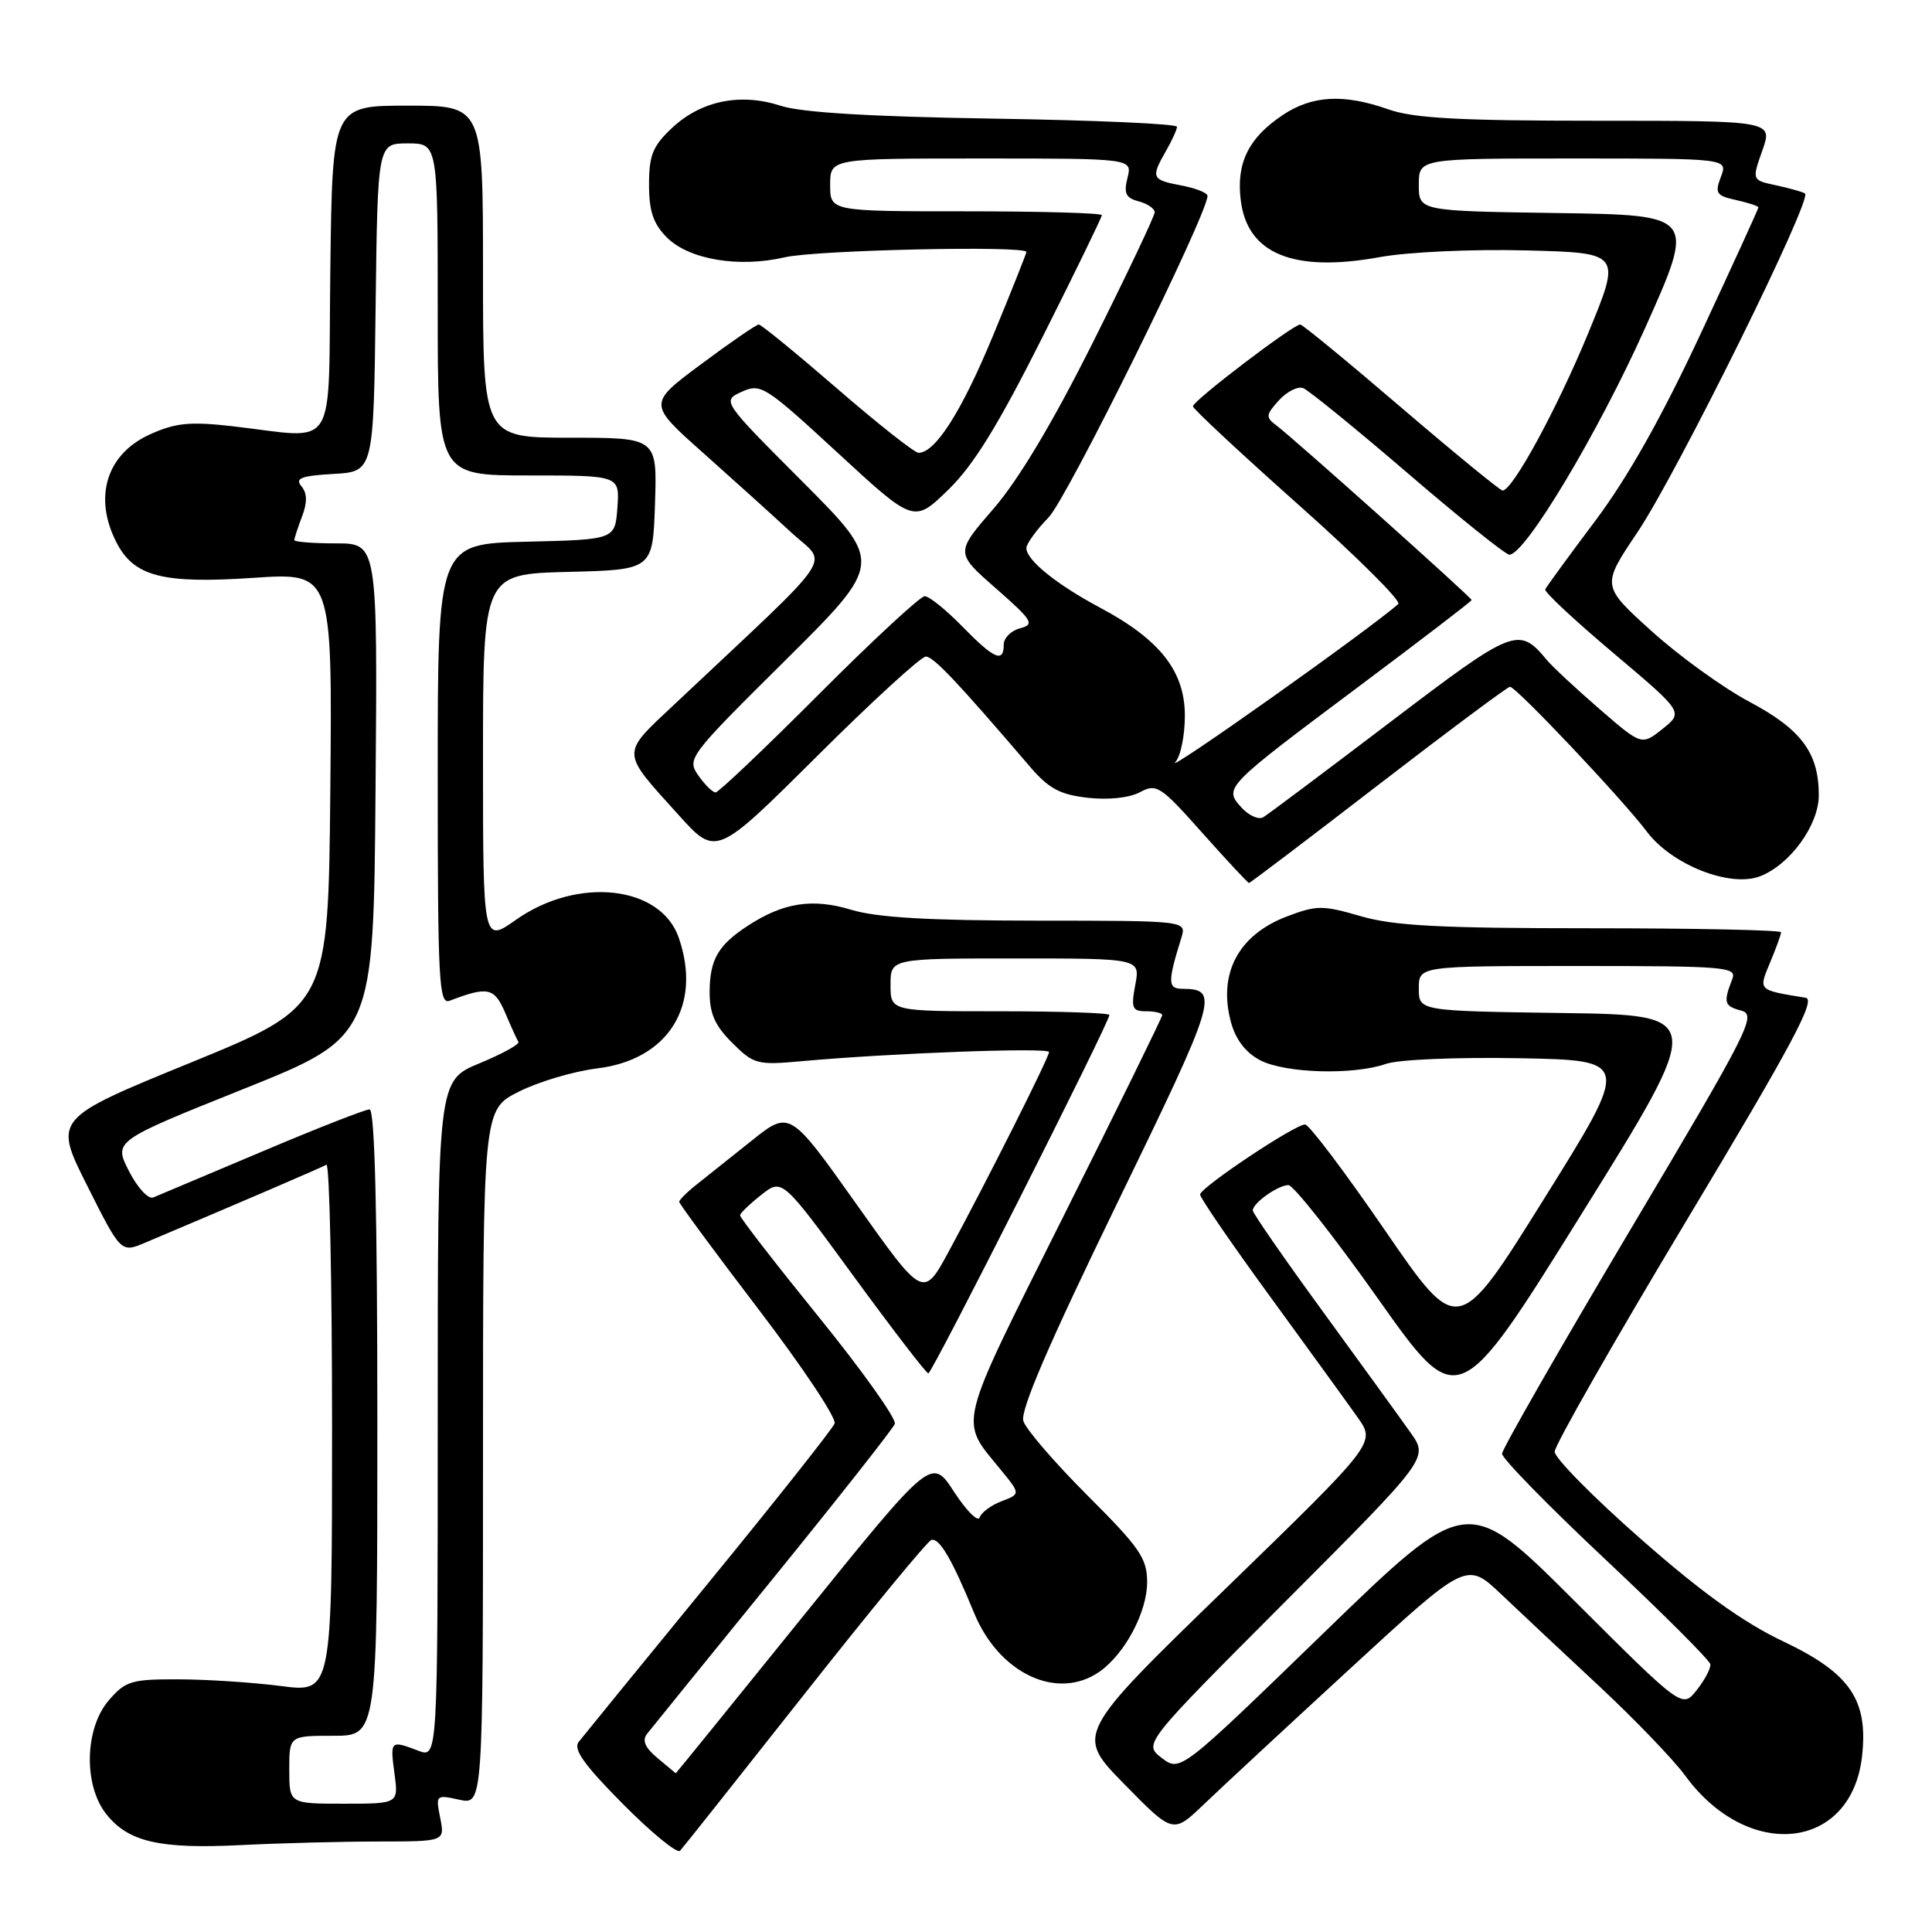 <?xml version="1.0" encoding="UTF-8" standalone="no"?>
<!DOCTYPE svg PUBLIC "-//W3C//DTD SVG 1.1//EN" "http://www.w3.org/Graphics/SVG/1.1/DTD/svg11.dtd" >
<svg xmlns="http://www.w3.org/2000/svg" xmlns:xlink="http://www.w3.org/1999/xlink" version="1.1" viewBox="0 0 256 256">
 <g >
 <path fill="currentColor"
d=" M 106.65 224.40 C 115.37 213.34 122.91 204.19 123.41 204.05 C 124.48 203.76 126.15 206.61 129.08 213.74 C 132.39 221.78 140.13 225.40 145.70 221.50 C 149.05 219.15 152.00 213.61 152.00 209.66 C 152.00 206.48 151.05 205.10 144.12 198.18 C 139.78 193.84 135.95 189.40 135.60 188.30 C 135.16 186.92 138.95 178.12 148.01 159.48 C 161.33 132.09 161.64 131.06 156.63 131.02 C 154.73 131.00 154.71 130.13 156.54 124.25 C 157.23 122.00 157.23 122.00 137.37 121.99 C 123.03 121.98 116.19 121.58 112.79 120.55 C 107.67 119.00 103.82 119.59 99.13 122.64 C 95.18 125.21 94.07 127.11 94.03 131.33 C 94.01 134.27 94.69 135.85 97.01 138.17 C 99.88 141.03 100.32 141.15 106.26 140.61 C 118.04 139.54 139.00 138.77 139.00 139.40 C 139.00 140.13 130.80 156.43 125.74 165.78 C 122.34 172.05 122.34 172.05 113.50 159.58 C 104.65 147.11 104.65 147.11 99.58 151.16 C 96.78 153.39 93.49 156.02 92.25 157.00 C 91.01 157.98 90.00 159.00 90.00 159.25 C 90.00 159.50 94.74 165.93 100.54 173.53 C 106.34 181.13 110.86 187.92 110.59 188.62 C 110.32 189.32 102.81 198.81 93.90 209.70 C 84.99 220.59 77.24 230.09 76.68 230.81 C 75.92 231.78 77.40 233.86 82.54 239.04 C 86.33 242.86 89.73 245.64 90.11 245.24 C 90.49 244.83 97.93 235.45 106.65 224.40 Z  M 50.22 244.01 C 58.95 244.00 58.95 244.00 58.33 240.89 C 57.72 237.83 57.76 237.79 60.85 238.47 C 64.00 239.16 64.00 239.16 64.00 193.10 C 64.00 147.03 64.00 147.03 68.75 144.65 C 71.36 143.33 76.03 141.95 79.13 141.57 C 88.58 140.42 93.06 133.22 89.93 124.23 C 87.52 117.32 76.54 116.12 68.38 121.87 C 64.00 124.96 64.00 124.96 64.00 100.51 C 64.00 76.07 64.00 76.07 75.25 75.78 C 86.50 75.50 86.50 75.50 86.79 66.75 C 87.08 58.00 87.08 58.00 75.54 58.00 C 64.00 58.00 64.00 58.00 64.00 36.00 C 64.00 14.00 64.00 14.00 54.02 14.00 C 44.04 14.00 44.04 14.00 43.77 35.75 C 43.46 60.51 44.98 58.09 30.74 56.47 C 25.17 55.84 23.25 56.03 19.89 57.55 C 14.11 60.15 12.34 65.89 15.45 71.91 C 17.77 76.40 21.56 77.37 33.55 76.57 C 44.03 75.86 44.03 75.86 43.77 104.60 C 43.50 133.34 43.50 133.34 25.30 140.79 C 7.09 148.23 7.09 148.23 11.56 157.12 C 16.03 166.02 16.03 166.02 19.26 164.65 C 31.86 159.33 42.62 154.70 43.25 154.33 C 43.66 154.08 44.00 169.72 44.00 189.08 C 44.00 224.28 44.00 224.28 37.25 223.41 C 33.54 222.93 27.42 222.53 23.66 222.52 C 17.40 222.50 16.62 222.74 14.41 225.31 C 11.22 229.02 11.05 236.52 14.06 240.35 C 16.99 244.07 21.13 245.03 32.00 244.48 C 37.23 244.22 45.43 244.01 50.22 244.01 Z  M 178.92 221.08 C 194.33 206.90 194.33 206.90 198.92 211.25 C 201.44 213.64 207.32 219.16 212.00 223.52 C 216.68 227.89 221.75 233.17 223.28 235.26 C 231.64 246.70 245.32 245.21 246.73 232.72 C 247.57 225.24 245.15 221.70 236.30 217.50 C 230.99 214.98 225.47 211.01 217.40 203.91 C 211.13 198.40 206.00 193.20 206.00 192.36 C 206.00 191.52 213.88 177.70 223.51 161.66 C 237.47 138.40 240.66 132.44 239.26 132.21 C 232.87 131.16 232.99 131.28 234.55 127.53 C 235.35 125.62 236.00 123.82 236.00 123.53 C 236.00 123.24 224.71 123.00 210.90 123.00 C 190.87 123.00 184.70 122.68 180.31 121.40 C 175.24 119.93 174.47 119.93 170.48 121.45 C 164.05 123.91 161.35 129.07 163.13 135.52 C 163.76 137.79 165.10 139.52 167.00 140.50 C 170.34 142.22 179.32 142.48 183.65 140.97 C 185.31 140.39 193.03 140.07 201.32 140.22 C 216.05 140.50 216.05 140.50 204.62 158.81 C 193.20 177.12 193.20 177.12 183.54 163.06 C 178.23 155.33 173.46 149.00 172.93 149.00 C 171.56 149.00 159.05 157.35 159.02 158.28 C 159.01 158.71 163.18 164.79 168.28 171.78 C 173.38 178.78 178.62 186.01 179.92 187.85 C 182.28 191.20 182.28 191.20 162.39 210.51 C 142.50 229.81 142.50 229.81 148.97 236.40 C 155.43 242.99 155.43 242.99 159.47 239.13 C 161.69 237.00 170.44 228.88 178.92 221.08 Z  M 182.64 104.00 C 191.91 96.86 199.76 91.01 200.08 91.00 C 200.90 91.00 214.98 105.90 218.22 110.20 C 221.51 114.58 229.22 117.63 233.19 116.12 C 237.17 114.60 241.00 109.34 241.00 105.37 C 241.00 99.76 238.69 96.65 231.81 92.99 C 228.34 91.15 222.51 86.94 218.85 83.63 C 212.20 77.62 212.20 77.62 216.95 70.56 C 222.17 62.81 240.25 26.26 239.17 25.63 C 238.80 25.41 237.07 24.93 235.32 24.55 C 232.13 23.87 232.13 23.87 233.52 19.94 C 234.91 16.00 234.91 16.00 211.58 16.00 C 193.40 16.00 187.31 15.67 184.00 14.50 C 178.04 12.40 173.85 12.63 169.91 15.28 C 165.43 18.30 163.81 21.59 164.40 26.49 C 165.25 33.65 171.38 36.16 182.88 34.06 C 186.60 33.39 195.05 33.00 202.17 33.18 C 214.84 33.50 214.84 33.50 210.45 44.14 C 206.30 54.20 200.42 65.00 199.10 65.00 C 198.77 64.99 192.73 60.04 185.67 54.00 C 178.61 47.95 172.59 43.00 172.29 43.00 C 171.33 43.00 158.00 53.16 158.07 53.84 C 158.11 54.21 164.43 60.09 172.10 66.92 C 179.78 73.75 185.71 79.65 185.28 80.03 C 181.50 83.40 153.93 102.94 155.75 100.96 C 156.44 100.21 157.00 97.46 157.00 94.83 C 157.00 88.96 153.72 84.77 145.82 80.55 C 139.99 77.44 136.00 74.22 136.00 72.62 C 136.00 72.06 137.33 70.22 138.96 68.54 C 141.41 66.02 160.00 28.39 160.00 25.96 C 160.00 25.55 158.43 24.93 156.50 24.57 C 152.59 23.83 152.47 23.55 154.50 20.00 C 155.29 18.62 155.95 17.18 155.96 16.80 C 155.98 16.41 145.09 15.93 131.75 15.72 C 115.32 15.46 106.20 14.91 103.46 14.02 C 98.13 12.28 92.93 13.33 89.07 16.93 C 86.50 19.34 86.00 20.55 86.00 24.45 C 86.00 28.00 86.56 29.65 88.37 31.47 C 91.31 34.40 97.90 35.51 104.00 34.09 C 108.16 33.13 136.00 32.51 136.00 33.39 C 136.00 33.60 134.01 38.60 131.57 44.50 C 127.43 54.51 123.94 60.00 121.71 60.00 C 121.19 60.00 116.34 56.18 110.94 51.50 C 105.54 46.83 100.86 43.00 100.54 43.00 C 100.22 43.00 96.79 45.36 92.91 48.25 C 85.85 53.50 85.85 53.50 93.16 60.00 C 97.18 63.58 102.44 68.33 104.85 70.56 C 109.74 75.08 111.48 72.51 89.31 93.38 C 82.22 100.05 82.19 99.44 89.93 108.00 C 94.89 113.50 94.89 113.50 108.21 100.25 C 115.53 92.96 122.04 87.00 122.67 87.00 C 123.69 87.00 126.74 90.22 136.53 101.65 C 138.97 104.49 140.47 105.30 144.14 105.71 C 146.87 106.02 149.65 105.72 151.05 104.97 C 153.25 103.79 153.77 104.13 159.31 110.36 C 162.56 114.01 165.35 117.00 165.50 117.00 C 165.65 117.00 173.37 111.15 182.64 104.00 Z  M 87.13 232.96 C 85.47 231.58 85.05 230.62 85.74 229.74 C 86.27 229.06 93.78 219.80 102.42 209.17 C 111.05 198.54 118.32 189.32 118.57 188.67 C 118.81 188.03 114.29 181.66 108.51 174.53 C 102.73 167.39 98.02 161.32 98.06 161.03 C 98.09 160.74 99.36 159.52 100.88 158.32 C 103.64 156.14 103.64 156.14 113.07 169.05 C 118.26 176.15 122.73 181.97 123.01 181.98 C 123.50 182.00 147.00 135.49 147.00 134.49 C 147.00 134.22 140.47 134.00 132.50 134.00 C 118.00 134.00 118.00 134.00 118.00 130.50 C 118.00 127.00 118.00 127.00 134.55 127.00 C 151.09 127.00 151.09 127.00 150.43 130.50 C 149.85 133.60 150.02 134.00 151.89 134.00 C 153.05 134.00 154.00 134.23 154.00 134.51 C 154.00 134.79 148.11 146.79 140.91 161.17 C 126.64 189.71 127.07 187.97 132.59 194.73 C 135.23 197.96 135.23 197.96 132.72 198.92 C 131.34 199.44 130.03 200.41 129.81 201.07 C 129.59 201.73 128.07 200.20 126.42 197.68 C 123.44 193.09 123.44 193.09 106.51 214.04 C 97.20 225.57 89.57 234.99 89.54 234.97 C 89.52 234.95 88.43 234.05 87.13 232.96 Z  M 38.33 234.50 C 38.33 230.00 38.33 230.00 44.17 230.00 C 50.00 230.00 50.00 230.00 50.00 188.50 C 50.00 160.61 49.66 147.00 48.97 147.00 C 48.40 147.00 41.99 149.51 34.72 152.59 C 27.45 155.66 20.97 158.40 20.31 158.67 C 19.65 158.94 18.22 157.39 17.09 155.18 C 15.06 151.19 15.06 151.19 32.28 144.29 C 49.50 137.39 49.50 137.39 49.76 104.69 C 50.03 72.00 50.03 72.00 44.51 72.00 C 41.48 72.00 39.00 71.80 39.00 71.57 C 39.00 71.33 39.46 69.92 40.02 68.44 C 40.74 66.56 40.71 65.36 39.94 64.43 C 39.06 63.37 39.89 63.05 44.17 62.80 C 49.50 62.50 49.50 62.50 49.77 40.75 C 50.04 19.00 50.04 19.00 54.02 19.00 C 58.00 19.00 58.00 19.00 58.00 41.00 C 58.00 63.00 58.00 63.00 70.06 63.00 C 82.11 63.00 82.11 63.00 81.81 67.25 C 81.50 71.50 81.50 71.50 69.75 71.78 C 58.00 72.06 58.00 72.06 58.00 102.64 C 58.00 130.20 58.16 133.15 59.59 132.60 C 64.64 130.67 65.50 130.85 66.94 134.20 C 67.71 136.02 68.50 137.75 68.69 138.06 C 68.88 138.36 66.55 139.65 63.52 140.90 C 58.00 143.19 58.00 143.19 58.00 188.07 C 58.00 232.95 58.00 232.95 55.43 231.98 C 51.73 230.57 51.68 230.61 52.27 235.00 C 52.81 239.00 52.81 239.00 45.57 239.00 C 38.33 239.00 38.33 239.00 38.33 234.50 Z  M 153.94 232.94 C 151.50 231.07 151.50 231.07 170.39 212.14 C 189.28 193.20 189.28 193.20 186.92 189.85 C 185.62 188.01 180.38 180.78 175.28 173.78 C 170.18 166.79 166.00 160.76 166.00 160.39 C 166.00 159.42 169.29 157.07 170.71 157.03 C 171.37 157.01 176.71 163.77 182.57 172.05 C 193.22 187.11 193.22 187.11 209.60 160.80 C 225.98 134.50 225.98 134.50 206.99 134.23 C 188.00 133.96 188.00 133.96 188.00 130.98 C 188.00 128.00 188.00 128.00 209.11 128.00 C 228.80 128.00 230.17 128.12 229.53 129.75 C 228.33 132.85 228.46 133.31 230.72 133.91 C 232.80 134.46 231.84 136.36 216.00 163.00 C 206.68 178.68 199.05 192.01 199.03 192.62 C 199.01 193.24 205.19 199.56 212.75 206.66 C 220.31 213.76 226.56 220.00 226.63 220.53 C 226.70 221.07 225.89 222.60 224.83 223.94 C 222.91 226.38 222.91 226.38 208.66 212.16 C 194.41 197.94 194.41 197.94 175.40 216.37 C 156.39 234.80 156.39 234.80 153.94 232.94 Z  M 164.50 107.00 C 162.13 104.38 162.21 104.31 180.08 90.94 C 188.29 84.80 195.00 79.66 195.00 79.51 C 195.00 79.17 171.30 57.98 169.09 56.34 C 167.69 55.30 167.73 54.96 169.45 53.06 C 170.51 51.89 171.96 51.15 172.68 51.43 C 173.39 51.70 179.63 56.78 186.54 62.71 C 193.45 68.65 199.51 73.50 200.00 73.50 C 202.09 73.50 211.73 57.41 217.97 43.50 C 224.69 28.50 224.69 28.50 206.35 28.23 C 188.00 27.96 188.00 27.96 188.00 24.48 C 188.00 21.00 188.00 21.00 208.48 21.00 C 228.95 21.00 228.95 21.00 228.03 23.43 C 227.20 25.61 227.41 25.93 230.05 26.51 C 231.67 26.87 233.00 27.30 233.00 27.48 C 233.00 27.66 229.57 35.16 225.38 44.15 C 220.21 55.24 215.71 63.23 211.39 69.00 C 207.88 73.67 204.89 77.77 204.75 78.10 C 204.61 78.44 208.68 82.23 213.79 86.54 C 223.07 94.37 223.07 94.37 220.30 96.58 C 217.53 98.79 217.53 98.79 211.91 93.92 C 208.82 91.24 205.70 88.34 204.98 87.47 C 201.23 82.96 200.65 83.19 184.15 95.73 C 175.54 102.27 168.00 107.93 167.38 108.29 C 166.77 108.65 165.47 108.07 164.50 107.00 Z  M 92.53 102.75 C 90.99 100.55 91.26 100.19 104.01 87.55 C 117.06 74.59 117.06 74.59 106.36 63.85 C 95.65 53.12 95.65 53.12 98.29 51.91 C 100.81 50.77 101.38 51.13 111.01 60.01 C 121.10 69.32 121.10 69.32 125.64 64.91 C 129.00 61.65 132.24 56.39 138.09 44.76 C 142.44 36.11 146.00 28.79 146.00 28.51 C 146.00 28.23 137.90 28.00 128.00 28.00 C 110.00 28.00 110.00 28.00 110.00 24.50 C 110.00 21.00 110.00 21.00 130.02 21.00 C 150.04 21.00 150.04 21.00 149.40 23.56 C 148.88 25.62 149.17 26.23 150.88 26.68 C 152.04 26.98 153.00 27.64 153.00 28.13 C 153.00 28.62 149.34 36.33 144.87 45.26 C 139.54 55.92 135.00 63.52 131.67 67.38 C 126.58 73.25 126.58 73.25 131.96 77.96 C 136.83 82.24 137.13 82.73 135.17 83.25 C 133.98 83.56 133.00 84.53 133.00 85.41 C 133.00 87.89 131.73 87.33 127.50 83.00 C 125.35 80.80 123.12 79.00 122.53 79.00 C 121.95 79.00 115.63 84.85 108.50 92.00 C 101.37 99.15 95.21 105.00 94.82 105.00 C 94.43 105.00 93.40 103.99 92.53 102.75 Z "/>
</g>
</svg>